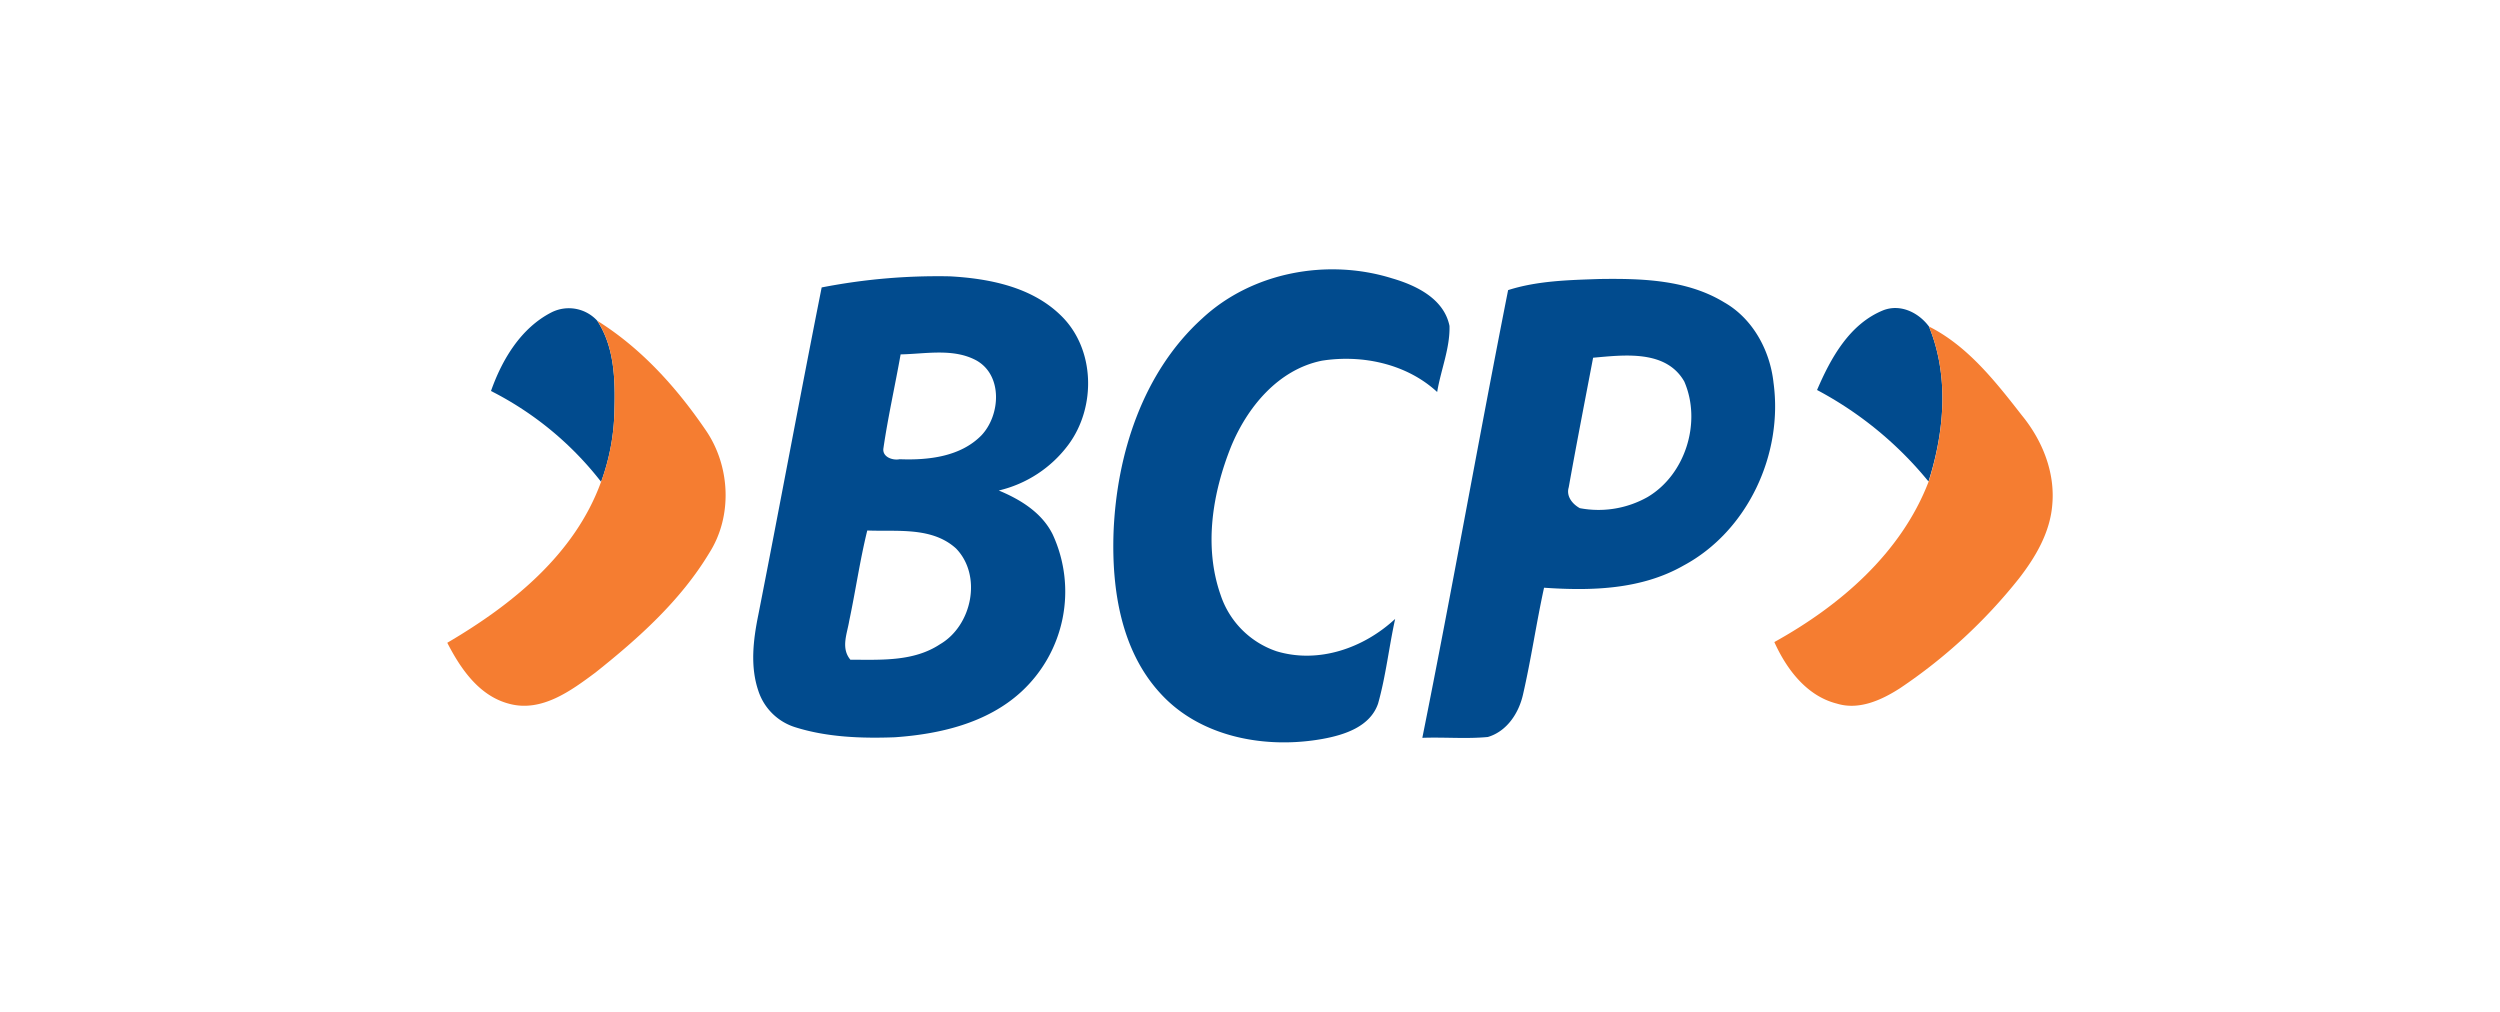 <svg xmlns="http://www.w3.org/2000/svg" viewBox="0 0 450 182.11"><defs><style>.cls-1{fill:#014b8e;}.cls-2{fill:#f57d31;}</style></defs><title>logo-bcp</title><g id="Layer_1" data-name="Layer 1"><path class="cls-1" d="M216.38,57.34c9-8.39,22.61-10.87,34.22-7.23,4.35,1.27,9.32,3.67,10.31,8.56.11,4-1.56,7.92-2.22,11.89-5.5-5.08-13.5-6.78-20.77-5.63-7.85,1.6-13.41,8.36-16.33,15.46-3.35,8.38-4.93,18-1.88,26.7a16,16,0,0,0,10.08,10.14c7.57,2.28,15.7-.58,21.34-5.83-1.12,5.07-1.67,10.27-3.08,15.26-1.43,4.13-6,5.61-9.91,6.33-10.25,1.87-22.08-.23-29.32-8.24-7.1-7.75-8.73-18.81-8.38-28.94C201,81.73,205.72,67,216.38,57.34Z"/><path class="cls-1" d="M147.9,51.74a108.89,108.89,0,0,1,23.07-2c7.08.39,14.69,1.89,19.94,7,6.25,6,6.43,16.54,1.4,23.31a21.85,21.85,0,0,1-12.53,8.24c3.92,1.63,7.78,4,9.71,7.92a24.52,24.52,0,0,1-5.66,28.31c-6.15,5.65-14.69,7.63-22.79,8.19-6,.22-12.23,0-18-1.84a10.15,10.15,0,0,1-6.53-6.5c-1.52-4.44-.92-9.26,0-13.76C140.37,91,144,71.35,147.9,51.74Zm14.22,12c-1,5.64-2.27,11.25-3.1,16.92-.27,1.59,1.65,2.26,2.92,2,5.14.2,10.94-.44,14.72-4.3,3.42-3.62,3.87-10.8-.91-13.48C171.61,62.64,166.64,63.7,162.12,63.79Zm-6,31.7c-1.33,5.38-2.11,10.89-3.26,16.31-.38,2.33-1.54,4.9.21,7,5.46,0,11.36.38,16.14-2.79,5.74-3.34,7.63-12.33,2.87-17.24C167.74,94.79,161.5,95.71,156.12,95.49Z"/><path class="cls-1" d="M271.46,52.22c5.29-1.69,10.94-1.81,16.46-2,7.61-.11,15.74.12,22.43,4.2,5.16,2.93,8.25,8.65,8.88,14.44,1.77,12.86-4.62,26.72-16.18,32.93-7.61,4.35-16.6,4.59-25.12,4-1.39,6.37-2.32,12.84-3.78,19.19-.75,3.36-2.89,6.66-6.34,7.68-3.92.37-7.87,0-11.79.15C261.41,106,266.15,79.05,271.46,52.22Zm15.3,12.17c-1.48,7.78-3,15.55-4.39,23.34-.48,1.58.65,3,2,3.74a18,18,0,0,0,12.19-2c6.87-4.06,9.76-13.56,6.61-20.8C299.88,62.91,292.31,63.9,286.76,64.39Z"/><path class="cls-1" d="M99.32,56.2a6.93,6.93,0,0,1,8.18,1.53c3.1,4.72,3.25,10.59,3.1,16a39.23,39.23,0,0,1-2.4,13A58.64,58.64,0,0,0,88.38,70.38C90.38,64.68,93.8,59,99.32,56.2Z"/><path class="cls-1" d="M327.07,70.2c2.47-5.75,5.83-11.89,11.94-14.36,3.09-1.18,6.34.42,8.2,2.93,3.66,8.91,2.79,18.9-.08,27.9A65.53,65.53,0,0,0,327.07,70.2Z"/><path class="cls-2" d="M107.5,57.73c8,5,14.35,12.09,19.6,19.8,4.35,6.41,4.79,15.38.57,22-5.15,8.56-12.73,15.36-20.48,21.52-4.39,3.27-9.66,7.17-15.46,5.65-5.44-1.38-8.79-6.26-11.22-11,11.62-6.82,22.95-15.89,27.69-29a39.23,39.23,0,0,0,2.4-13C110.75,68.32,110.6,62.45,107.5,57.73Z"/><path class="cls-2" d="M347.21,58.77c7,3.52,12,9.94,16.73,16,3.66,4.47,6,10.21,5.47,16.07-.39,5-3,9.42-6,13.29A94.56,94.56,0,0,1,342,123.88c-3.31,2.13-7.37,4-11.36,2.77-5.44-1.37-9.06-6.2-11.26-11.08,11.83-6.55,22.83-16,27.78-28.9C350,77.67,350.87,67.68,347.21,58.77Z"/></g></svg>